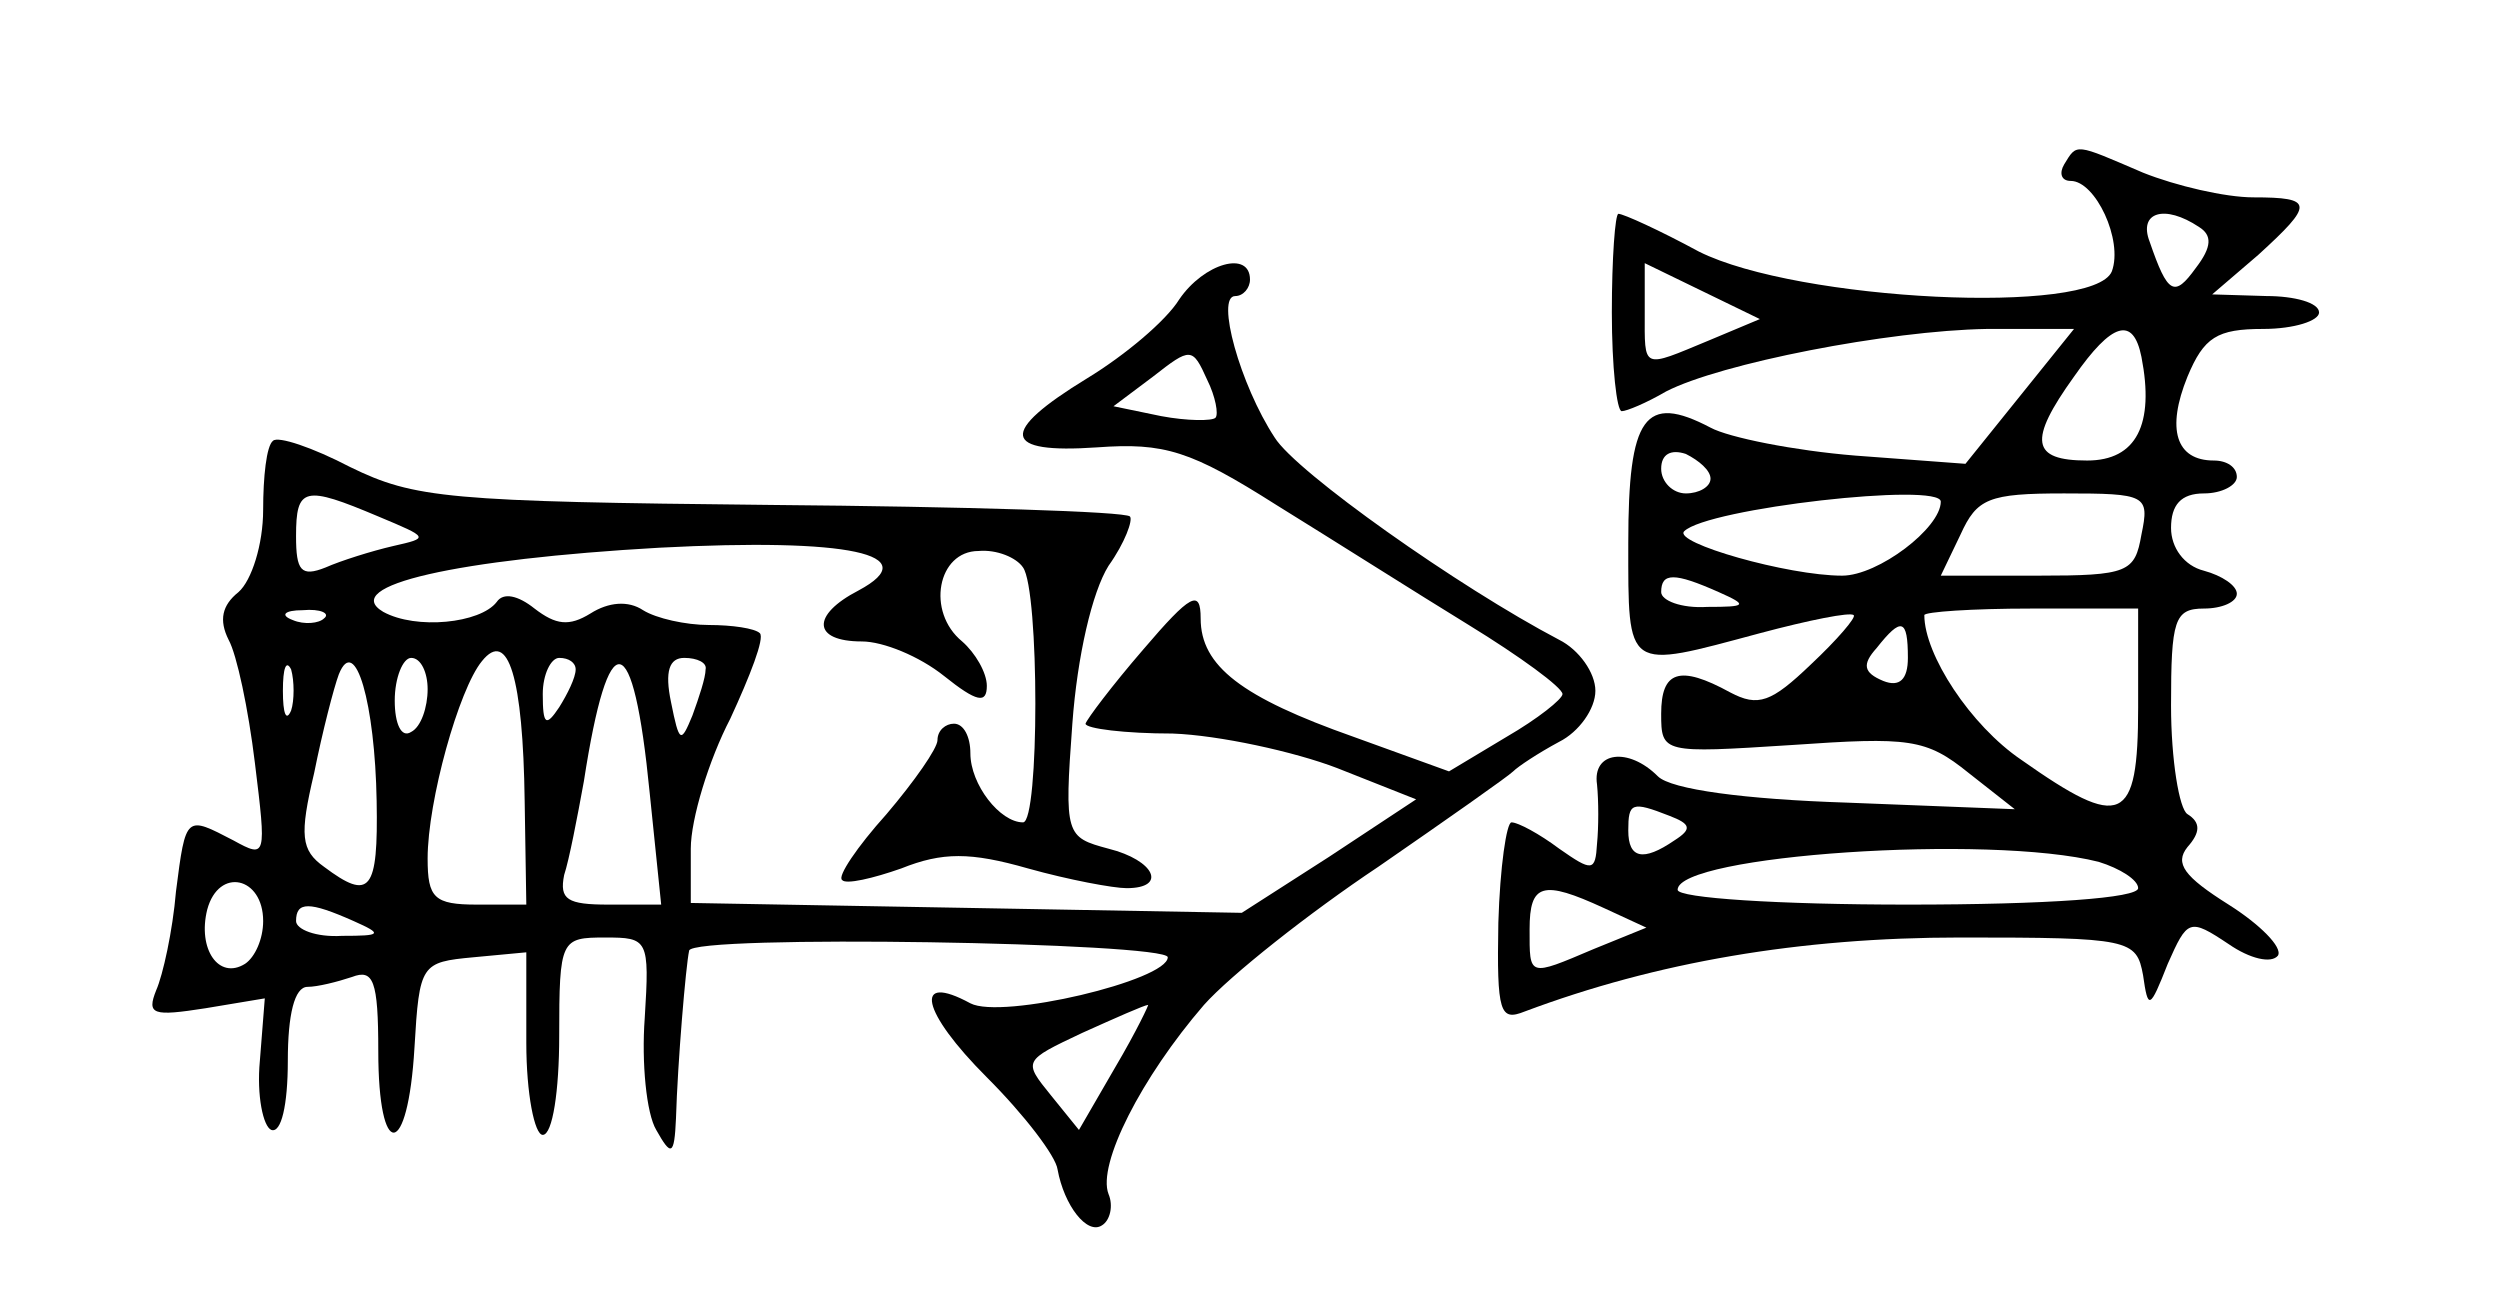 <?xml version="1.0" standalone="no"?>
<!DOCTYPE svg PUBLIC "-//W3C//DTD SVG 20010904//EN"
 "http://www.w3.org/TR/2001/REC-SVG-20010904/DTD/svg10.dtd">
<svg version="1.0" xmlns="http://www.w3.org/2000/svg"
 width="152pt" height="80pt" viewBox="0 0 152 80"
 preserveAspectRatio="xMidYMid meet">
<g transform="translate(0,80) scale(0.1,-0.1)"
fill="#000000" stroke="none">
<path d="M1255 700 c-3 -5 -2 -10 4 -10 15 0 32 -36 25 -55 -11 -27 -191 -18
-251 12 -24 13 -46 23 -49 23 -2 0 -4 -27 -4 -60 0 -33 3 -60 6 -60 3 0 15 5
27 12 33 17 135 37 195 38 l53 0 -33 -41 -33 -41 -67 5 c-37 3 -77 11 -88 17
-40 21 -50 7 -50 -70 0 -79 -2 -77 80 -55 30 8 55 13 57 11 2 -1 -10 -15 -26
-30 -24 -23 -32 -26 -49 -17 -31 17 -42 13 -42 -13 0 -24 1 -24 79 -19 72 5
82 4 108 -17 l28 -22 -102 4 c-62 2 -107 8 -115 16 -18 18 -40 15 -37 -5 1
-10 1 -26 0 -36 -1 -17 -3 -17 -23 -3 -12 9 -25 16 -29 16 -3 0 -7 -27 -8 -61
-1 -55 1 -60 16 -54 80 30 167 45 265 45 103 0 107 -1 111 -23 3 -21 4 -21 15
7 12 27 13 28 37 12 13 -9 26 -12 30 -7 3 5 -11 19 -30 31 -27 17 -33 25 -25
35 8 9 8 15 0 20 -5 3 -10 33 -10 66 0 52 2 59 20 59 11 0 20 4 20 9 0 5 -9
11 -20 14 -12 3 -20 14 -20 26 0 14 6 21 20 21 11 0 20 5 20 10 0 6 -6 10 -14
10 -23 0 -29 19 -16 51 10 24 18 29 46 29 19 0 34 5 34 10 0 6 -15 10 -32 10
l-33 1 28 24 c34 31 34 35 -3 35 -17 0 -47 7 -67 15 -42 18 -40 18 -48 5z m82
-38 c8 -5 8 -12 -2 -25 -13 -18 -17 -16 -28 16 -7 18 9 23 30 9z m-298 -69
c-41 -17 -39 -18 -39 17 l0 30 35 -17 35 -17 -31 -13z m263 -10 c8 -41 -3 -63
-33 -63 -34 0 -36 12 -8 51 23 33 36 37 41 12z m-262 -74 c0 -5 -7 -9 -15 -9
-8 0 -15 7 -15 15 0 9 6 12 15 9 8 -4 15 -10 15 -15z m140 -14 c0 -16 -38 -45
-60 -45 -33 0 -103 20 -96 27 14 14 156 30 156 18z m122 -20 c-4 -23 -8 -25
-63 -25 l-59 0 12 25 c10 22 17 25 63 25 50 0 52 -1 47 -25z m-257 -35 c18 -8
17 -9 -7 -9 -16 -1 -28 4 -28 9 0 12 8 12 35 0z m255 -70 c0 -71 -10 -75 -71
-32 -31 21 -59 64 -59 88 0 2 29 4 65 4 l65 0 0 -60z m-140 30 c0 -13 -5 -18
-15 -14 -12 5 -13 10 -4 20 15 19 19 18 19 -6z m-145 -96 c13 -5 14 -8 3 -15
-19 -13 -28 -11 -28 6 0 17 2 18 25 9z m261 -28 c13 -4 24 -11 24 -16 0 -6
-55 -10 -140 -10 -79 0 -140 4 -140 9 0 21 189 34 256 17z m-301 -28 l26 -12
-32 -13 c-40 -17 -39 -17 -39 12 0 28 8 30 45 13z"/>
<path d="M717 618 c-8 -13 -33 -34 -56 -48 -54 -33 -52 -46 6 -42 41 3 57 -2
109 -35 34 -21 86 -54 117 -73 31 -19 57 -38 57 -42 0 -3 -15 -15 -34 -26
l-35 -21 -58 21 c-68 24 -93 43 -93 72 0 18 -6 15 -35 -19 -19 -22 -34 -42
-35 -45 0 -3 24 -6 53 -6 28 -1 74 -11 100 -21 l48 -19 -53 -35 -53 -34 -167
3 -168 3 0 33 c0 18 11 54 24 79 12 26 21 49 18 52 -3 3 -17 5 -31 5 -14 0
-32 4 -40 9 -9 6 -21 5 -32 -2 -13 -8 -21 -7 -34 3 -10 8 -19 10 -23 4 -10
-13 -49 -17 -69 -6 -27 16 45 32 168 39 115 6 162 -4 121 -26 -29 -15 -28 -31
2 -31 13 0 35 -9 50 -21 20 -16 26 -17 26 -6 0 8 -7 20 -15 27 -22 18 -15 55
10 55 11 1 23 -4 27 -10 10 -14 10 -155 0 -155 -14 0 -32 23 -32 42 0 10 -4
18 -10 18 -5 0 -10 -4 -10 -10 0 -5 -14 -25 -31 -45 -18 -20 -30 -38 -27 -40
2 -3 19 1 36 7 25 10 42 10 77 0 25 -7 52 -12 60 -12 25 0 17 17 -11 24 -26 7
-27 8 -22 76 3 41 12 80 22 96 10 14 15 28 13 30 -3 3 -101 6 -218 7 -197 2
-217 4 -256 23 -23 12 -44 19 -47 16 -4 -3 -6 -22 -6 -42 0 -21 -7 -43 -15
-50 -10 -8 -12 -17 -6 -29 5 -9 12 -42 16 -75 7 -57 7 -58 -13 -47 -29 15 -29
16 -35 -31 -2 -24 -8 -51 -12 -60 -6 -15 -2 -16 30 -11 l36 6 -3 -38 c-2 -21
2 -40 7 -42 6 -2 10 15 10 42 0 28 4 45 12 45 6 0 18 3 27 6 13 5 16 -2 16
-45 0 -67 18 -66 22 2 3 51 4 52 36 55 l32 3 0 -55 c0 -31 5 -56 10 -56 6 0
10 27 10 60 0 59 1 60 28 60 26 0 27 -1 24 -49 -2 -27 1 -58 7 -68 9 -16 11
-16 12 7 1 34 6 93 8 102 1 10 291 5 291 -4 0 -14 -101 -38 -120 -28 -35 19
-30 -5 10 -45 23 -23 42 -48 43 -56 4 -22 18 -40 27 -34 5 3 7 12 4 19 -7 18
20 71 58 115 16 18 64 56 106 84 42 29 79 55 82 58 3 3 15 11 28 18 12 6 22
20 22 31 0 11 -10 25 -22 31 -61 32 -160 102 -173 123 -21 32 -36 86 -24 86 5
0 9 5 9 10 0 18 -28 10 -43 -12z m22 -72 c-2 -2 -17 -2 -33 1 l-29 6 24 18
c23 18 24 18 33 -2 5 -10 7 -21 5 -23z m-509 -60 c31 -13 31 -13 9 -18 -13 -3
-32 -9 -41 -13 -15 -6 -18 -2 -18 19 0 30 5 31 50 12z m-33 -62 c-3 -3 -12 -4
-19 -1 -8 3 -5 6 6 6 11 1 17 -2 13 -5z m122 -111 l1 -63 -30 0 c-26 0 -30 4
-30 28 0 35 19 103 33 120 16 20 25 -10 26 -85z m-142 55 c-3 -7 -5 -2 -5 12
0 14 2 19 5 13 2 -7 2 -19 0 -25z m52 -55 c1 -55 -4 -61 -32 -40 -14 10 -15
19 -6 57 5 25 12 52 15 60 10 25 22 -18 23 -77z m31 68 c0 -11 -4 -23 -10 -26
-6 -4 -10 5 -10 19 0 14 5 26 10 26 6 0 10 -9 10 -19z m90 12 c0 -5 -5 -15
-10 -23 -8 -12 -10 -11 -10 8 0 12 5 22 10 22 6 0 10 -3 10 -7z m45 -75 l7
-68 -32 0 c-25 0 -30 3 -27 18 3 9 8 35 12 57 15 97 30 95 40 -7z m34 75 c0
-5 -4 -17 -8 -28 -7 -17 -8 -17 -13 8 -4 19 -1 27 8 27 8 0 14 -3 13 -7z
m-269 -153 c0 -11 -5 -22 -11 -26 -16 -10 -29 9 -23 33 7 26 34 20 34 -7z m55
0 c18 -8 17 -9 -7 -9 -16 -1 -28 4 -28 9 0 12 8 12 35 0z m463 -89 l-22 -38
-17 21 c-17 21 -17 21 19 38 20 9 38 17 40 17 1 1 -7 -16 -20 -38z"/>
</g>
</svg>

